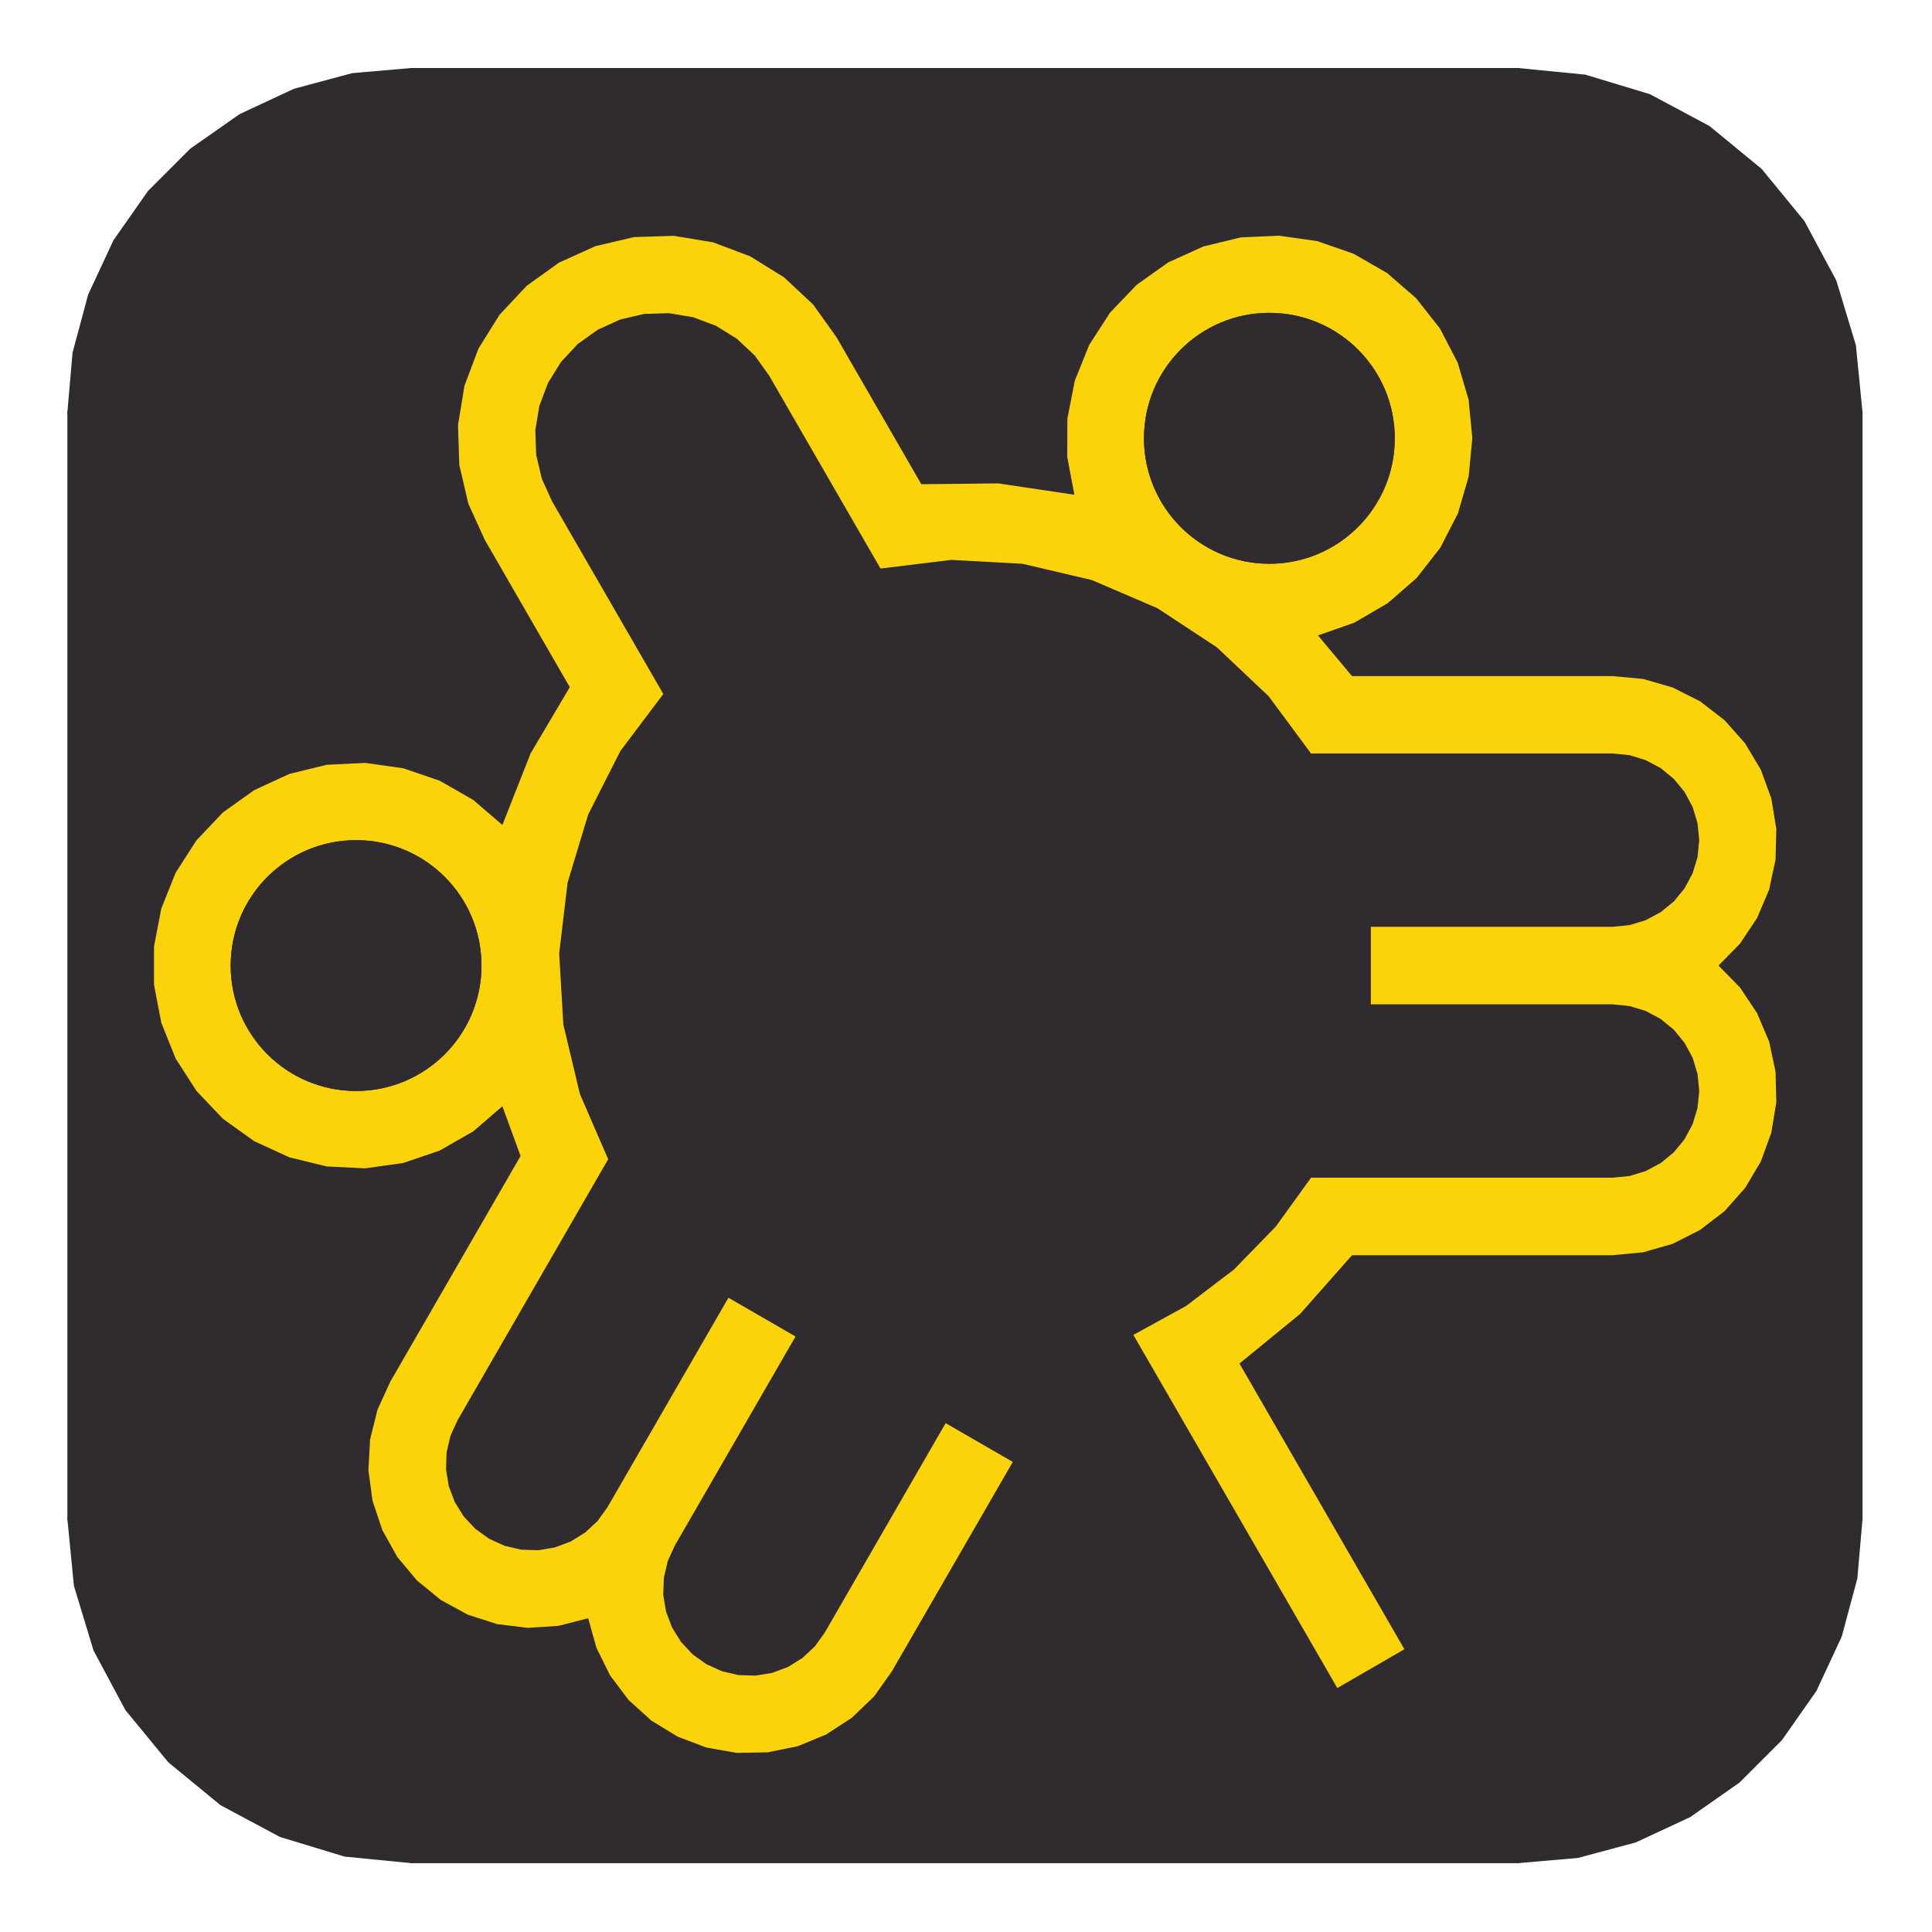 <?xml version="1.0" encoding="utf-8"?>
<!-- Generator: Adobe Illustrator 14.0.0, SVG Export Plug-In . SVG Version: 6.00 Build 43363)  -->
<!DOCTYPE svg PUBLIC "-//W3C//DTD SVG 1.1//EN" "http://www.w3.org/Graphics/SVG/1.1/DTD/svg11.dtd">
<svg version="1.1" xmlns="http://www.w3.org/2000/svg" xmlns:xlink="http://www.w3.org/1999/xlink" x="0px" y="0px"
	 width="255.118px" height="255.118px" viewBox="0 0 255.118 255.118" enable-background="new 0 0 255.118 255.118"
	 xml:space="preserve">
<g id="output-line-boundary">
	<g id="LWPOLYLINE_1_">
		<g id="XMLID_2_">
			<g>
				<polygon fill="#2F2B2F" points="245.59,54.473 245.59,200.543 244.91,208.373 242.87,215.973 239.55,223.113 235.03,229.553 
					229.47,235.113 223.02,239.633 215.89,242.953 208.29,244.993 200.45,245.673 54.38,245.673 45.58,244.813 37.11,242.243 
					29.31,238.073 22.47,232.453 16.85,225.613 12.68,217.813 10.11,209.343 9.25,200.543 9.25,54.473 9.93,46.633 11.97,39.033 
					15.29,31.903 19.81,25.453 25.37,19.893 31.81,15.383 38.95,12.053 46.55,10.013 54.38,9.333 200.45,9.333 209.26,10.203 
					217.73,12.763 225.53,16.933 232.37,22.553 237.98,29.393 242.16,37.192 244.72,45.663 				"/>
			</g>
			<g>
				
					<line fill="none" stroke="#2F2B2F" stroke-width="0.709" stroke-linecap="round" stroke-linejoin="round" x1="54.38" y1="245.673" x2="200.45" y2="245.673"/>
				<polyline fill="none" stroke="#2F2B2F" stroke-width="0.709" stroke-linecap="round" stroke-linejoin="round" points="
					200.45,245.673 208.29,244.993 215.89,242.953 223.02,239.633 229.47,235.113 235.03,229.553 239.55,223.113 242.87,215.973 
					244.91,208.373 245.59,200.543 				"/>
				
					<line fill="none" stroke="#2F2B2F" stroke-width="0.709" stroke-linecap="round" stroke-linejoin="round" x1="245.59" y1="200.543" x2="245.59" y2="54.473"/>
				<polyline fill="none" stroke="#2F2B2F" stroke-width="0.709" stroke-linecap="round" stroke-linejoin="round" points="
					245.59,54.473 244.72,45.663 242.16,37.192 237.98,29.393 232.37,22.553 225.53,16.933 217.73,12.763 209.26,10.203 
					200.45,9.333 				"/>
				
					<line fill="none" stroke="#2F2B2F" stroke-width="0.709" stroke-linecap="round" stroke-linejoin="round" x1="200.45" y1="9.333" x2="54.38" y2="9.333"/>
				<polyline fill="none" stroke="#2F2B2F" stroke-width="0.709" stroke-linecap="round" stroke-linejoin="round" points="
					54.38,9.333 46.55,10.013 38.95,12.053 31.81,15.383 25.37,19.893 19.81,25.453 15.29,31.903 11.97,39.033 9.93,46.633 
					9.25,54.473 				"/>
				
					<line fill="none" stroke="#2F2B2F" stroke-width="0.709" stroke-linecap="round" stroke-linejoin="round" x1="9.25" y1="54.473" x2="9.25" y2="200.543"/>
				<polyline fill="none" stroke="#2F2B2F" stroke-width="0.709" stroke-linecap="round" stroke-linejoin="round" points="
					9.25,200.543 10.11,209.343 12.68,217.813 16.85,225.613 22.47,232.453 29.31,238.073 37.11,242.243 45.58,244.813 
					54.38,245.673 				"/>
			</g>
		</g>
	</g>
</g>
<g id="output-line-logo">
	<g id="CIRCLE_1_">
		<g id="XMLID_1_">
			<g>
				<path fill="#FBD30B" d="M233.9,105.433l0.66,4.01l-0.1,4.061l-0.85,3.979l-1.59,3.74l-2.25,3.38l-2.84,2.9l2.84,2.9l2.25,3.38
					l1.59,3.75l0.85,3.97l0.1,4.06l-0.66,4.011l-1.39,3.819l-2.08,3.49l-2.7,3.04l-3.22,2.48l-3.63,1.84l-3.9,1.12l-4.05,0.39h-34.4
					l-6.85,7.75l-8.01,6.55l21.78,37.73l-8.86,5.12l-26.93-46.631l6.96-3.819l6.32-4.811l5.54-5.689l4.64-6.44h39.81l2.24-0.22
					l2.14-0.65l1.98-1.06l1.74-1.42l1.42-1.74l1.06-1.98l0.65-2.14l0.22-2.24l-0.22-2.229l-0.65-2.15l-1.06-1.97l-1.42-1.74
					l-1.74-1.42l-1.98-1.06l-2.14-0.65l-2.24-0.22h-31.91v-10.24h31.91l2.24-0.22l2.14-0.65l1.98-1.06l1.74-1.42l1.42-1.73
					l1.06-1.979l0.65-2.15l0.22-2.23l-0.22-2.229l-0.65-2.15l-1.06-1.979l-1.42-1.73l-1.74-1.43l-1.98-1.05l-2.14-0.66l-2.24-0.22
					h-39.81l-5.6-7.561l-6.84-6.46l-7.86-5.17l-8.65-3.71l-9.16-2.15l-9.4-0.51l-9.34,1.141l-14.71-25.48l-1.89-2.64l-2.37-2.221
					l-2.75-1.71l-3.04-1.14l-3.21-0.53l-3.24,0.101l-3.16,0.739l-2.96,1.341l-2.64,1.89l-2.22,2.37l-1.71,2.76l-1.15,3.04l-0.53,3.2
					l0.11,3.25l0.74,3.16l1.34,2.96l14.71,25.479l-5.66,7.511l-4.26,8.399l-2.72,9l-1.11,9.351l0.55,9.39l2.18,9.149l3.74,8.631
					l-19.9,34.489l-0.93,2.04l-0.51,2.19l-0.07,2.24l0.36,2.21l0.79,2.1l1.19,1.91l1.53,1.63l1.82,1.31l2.05,0.931l2.18,0.51
					l2.25,0.07l2.21-0.37l2.1-0.79l1.9-1.18l1.64-1.53l1.31-1.83l15.96-27.64l8.86,5.119l-15.96,27.641l-0.92,2.04l-0.51,2.189
					l-0.08,2.24l0.37,2.21l0.79,2.101l1.19,1.909l1.53,1.641l1.82,1.3l2.05,0.93l2.18,0.51l2.24,0.07l2.22-0.359l2.1-0.79l1.9-1.19
					l1.64-1.53l1.31-1.83l15.95-27.64l8.87,5.12l-15.96,27.64l-2.35,3.32l-2.93,2.81l-3.4,2.221l-3.76,1.55l-3.98,0.81l-4.07,0.07
					l-4-0.7l-3.8-1.439l-3.47-2.12l-3.01-2.721l-2.45-3.25l-1.8-3.64l-1.09-3.91l-3.94,1.01l-4.06,0.261l-4.03-0.5l-3.87-1.24
					l-3.57-1.95l-3.14-2.57l-2.61-3.119l-1.97-3.551l-1.29-3.859l-0.54-4.021l0.22-4.06l0.98-3.95l1.69-3.69l17.2-29.8l-2.4-6.569
					l-3.85,3.319l-4.42,2.53l-4.81,1.64l-5.04,0.71l-5.08-0.25l-4.94-1.21l-4.62-2.12l-4.14-2.96l-3.5-3.689l-2.75-4.28l-1.89-4.72
					l-0.96-5v-5.08l0.96-5l1.89-4.72l2.75-4.28l3.5-3.69l4.14-2.949l4.62-2.131l4.94-1.21l5.08-0.25l5.04,0.71l4.81,1.65l4.42,2.53
					l3.85,3.31l3.73-9.46l5.17-8.74l-11.23-19.46l-2.17-4.779l-1.19-5.12l-0.17-5.25l0.85-5.181l1.85-4.92l2.78-4.46l3.59-3.83
					l4.27-3.06l4.79-2.17l5.11-1.2l5.25-0.17l5.19,0.86l4.91,1.85l4.46,2.771l3.84,3.59l3.06,4.27l11.23,19.46l10.16-0.109
					l10.05,1.5l-0.94-4.99l0.02-5.09l0.98-4.99l1.9-4.72l2.76-4.271l3.52-3.67l4.15-2.95l4.63-2.1l4.94-1.2l5.08-0.229l5.04,0.72
					l4.8,1.67l4.41,2.54l3.84,3.33l3.15,4l2.34,4.52l1.44,4.88l0.49,5.061l-0.48,5.06l-1.42,4.891l-2.32,4.52l-3.13,4.01
					l-3.84,3.341l-4.39,2.56l-4.8,1.68l4.49,5.37h34.4l4.05,0.38l3.9,1.13l3.63,1.83l3.22,2.49l2.7,3.04l2.08,3.48L233.9,105.433z
					 M184.18,57.873c0-9.141-7.42-16.561-16.56-16.561c-9.15,0-16.56,7.42-16.56,16.561c0,9.149,7.41,16.569,16.56,16.569
					C176.76,74.442,184.18,67.022,184.18,57.873z M63.58,127.503c0-9.15-7.41-16.561-16.56-16.561s-16.56,7.41-16.56,16.561
					s7.41,16.56,16.56,16.56S63.58,136.653,63.58,127.503z"/>
				<path fill="#2F2B2F" d="M167.62,41.313c9.14,0,16.56,7.42,16.56,16.561c0,9.149-7.42,16.569-16.56,16.569
					c-9.15,0-16.56-7.42-16.56-16.569C151.06,48.732,158.47,41.313,167.62,41.313z"/>
				<path fill="#2F2B2F" d="M47.02,110.942c9.15,0,16.56,7.41,16.56,16.561s-7.41,16.56-16.56,16.56s-16.56-7.409-16.56-16.56
					S37.87,110.942,47.02,110.942z"/>
			</g>
			<g>
			</g>
		</g>
	</g>
</g>
</svg>
